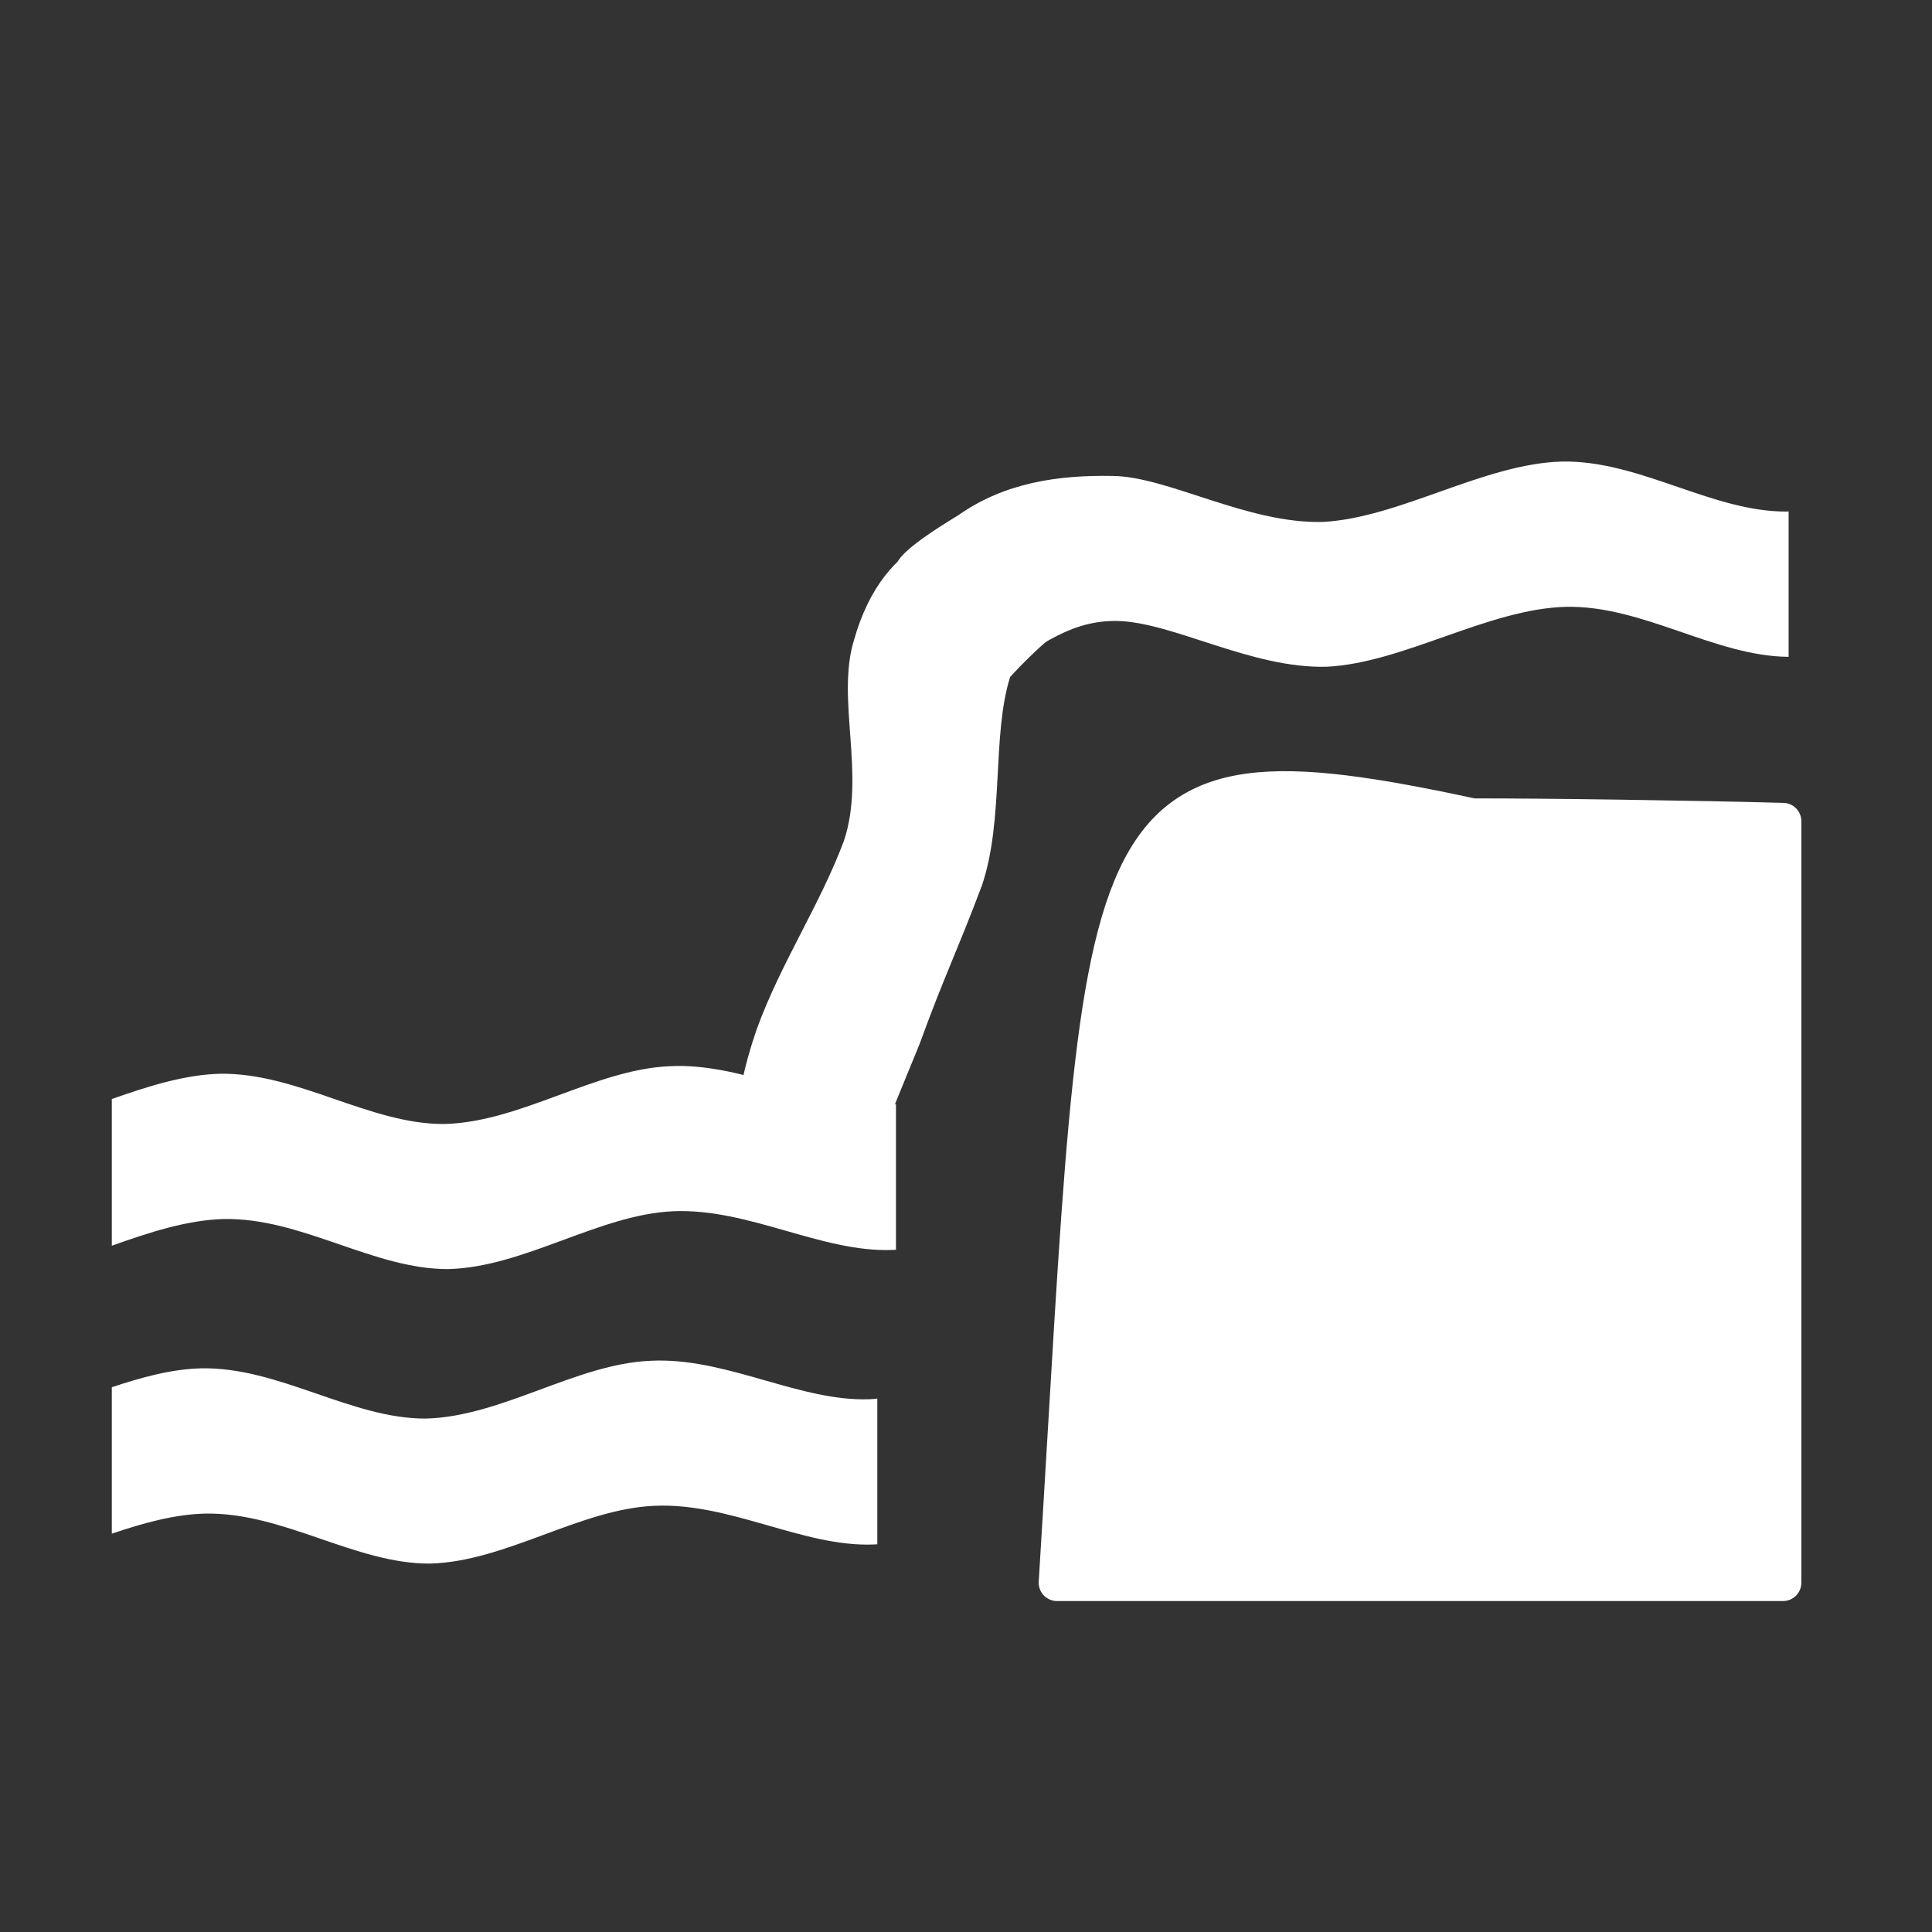 <?xml version="1.0" encoding="UTF-8"?>
<svg xmlns="http://www.w3.org/2000/svg" xmlns:xlink="http://www.w3.org/1999/xlink" width="32" height="32" viewBox="0 0 32 32">
<rect x="0" y="0" width="32" height="32" fill="#333333" stroke="none"/>
<path fill-rule="evenodd" fill="rgb(100%, 100%, 100%)" fill-opacity="1" d="M 25.988 7.645 C 27.23 7.672 28.395 8.48 29.594 8.473 C 29.605 8.473 29.613 8.473 29.625 8.469 L 29.625 10.879 C 28.398 10.871 27.211 10.023 25.934 10.051 C 24.641 10.086 23.238 10.984 21.973 11.043 C 20.723 11.078 19.406 10.293 18.488 10.285 C 17.594 10.277 17.117 10.863 16.582 11 C 16.059 11.129 15.652 11.156 15.34 11.07 L 15.332 9.375 C 15.121 9.488 14.113 9.598 15.871 8.535 C 16.641 7.992 17.531 7.867 18.426 7.883 C 19.34 7.891 20.656 8.676 21.906 8.645 C 23.172 8.582 24.574 7.68 25.867 7.645 C 25.906 7.645 25.949 7.645 25.988 7.645 Z M 25.988 7.645 "/>
<path fill-rule="evenodd" fill="rgb(100%, 100%, 100%)" fill-opacity="1" d="M 16.73 11.215 C 16.426 12.188 16.633 13.566 16.266 14.66 C 15.863 15.734 15.633 16.184 15.234 17.285 C 15.211 17.348 14.781 18.379 14.766 18.441 C 13.164 18.43 11.617 19.742 12.531 17.055 C 12.93 15.953 13.574 15.004 13.977 13.93 C 14.344 12.836 13.844 11.574 14.145 10.602 C 14.656 8.789 15.973 8.73 16.43 8.625 C 18.242 8.203 19.535 7.637 18.582 9.516 C 18.367 9.938 17.609 10.242 16.73 11.215 Z M 16.73 11.215 "/>
<path fill-rule="nonzero" fill="rgb(100%, 100%, 100%)" fill-opacity="1" stroke-width="11.04" stroke-linecap="round" stroke-linejoin="round" stroke="rgb(100%, 100%, 100%)" stroke-opacity="1" stroke-miterlimit="4" d="M 443.496 245.962 C 462.542 245.891 512.456 246.599 536.953 247.307 L 536.953 476.631 L 318.32 476.631 C 332.764 243.271 325.4 220.474 443.496 245.962 Z M 443.496 245.962 " transform="matrix(0.055, 0, 0, 0.055, 0, 0)"/>
<path fill-rule="evenodd" fill="rgb(100%, 100%, 100%)" fill-opacity="1" d="M 11.312 17.656 C 12.48 17.684 13.613 18.336 14.711 18.297 C 14.754 18.293 14.797 18.293 14.84 18.289 L 14.84 20.699 C 14.816 20.703 14.797 20.703 14.773 20.703 C 13.605 20.746 12.398 20.008 11.152 20.062 C 9.918 20.117 8.684 20.988 7.426 21.02 C 6.188 21.027 4.992 20.164 3.703 20.191 C 3.102 20.207 2.477 20.41 1.852 20.633 L 1.852 18.203 C 2.453 17.992 3.055 17.801 3.637 17.785 C 4.926 17.762 6.121 18.625 7.359 18.617 C 8.621 18.586 9.852 17.715 11.086 17.66 C 11.125 17.66 11.16 17.656 11.199 17.656 C 11.238 17.656 11.273 17.656 11.312 17.656 Z M 11.312 17.656 "/>
<path fill-rule="evenodd" fill="rgb(100%, 100%, 100%)" fill-opacity="1" d="M 10.891 22.535 C 12.098 22.52 13.27 23.215 14.398 23.176 C 14.445 23.172 14.488 23.172 14.531 23.164 L 14.531 25.578 C 14.508 25.578 14.488 25.582 14.465 25.582 C 13.297 25.625 12.09 24.883 10.84 24.941 C 9.609 24.992 8.375 25.867 7.117 25.898 C 5.879 25.902 4.684 25.043 3.395 25.07 C 2.891 25.082 2.371 25.227 1.852 25.402 L 1.852 22.977 C 2.348 22.812 2.844 22.676 3.328 22.664 C 4.617 22.637 5.812 23.5 7.051 23.496 C 8.309 23.465 9.543 22.59 10.773 22.539 C 10.812 22.539 10.852 22.535 10.891 22.535 Z M 10.891 22.535 "/>
</svg>
